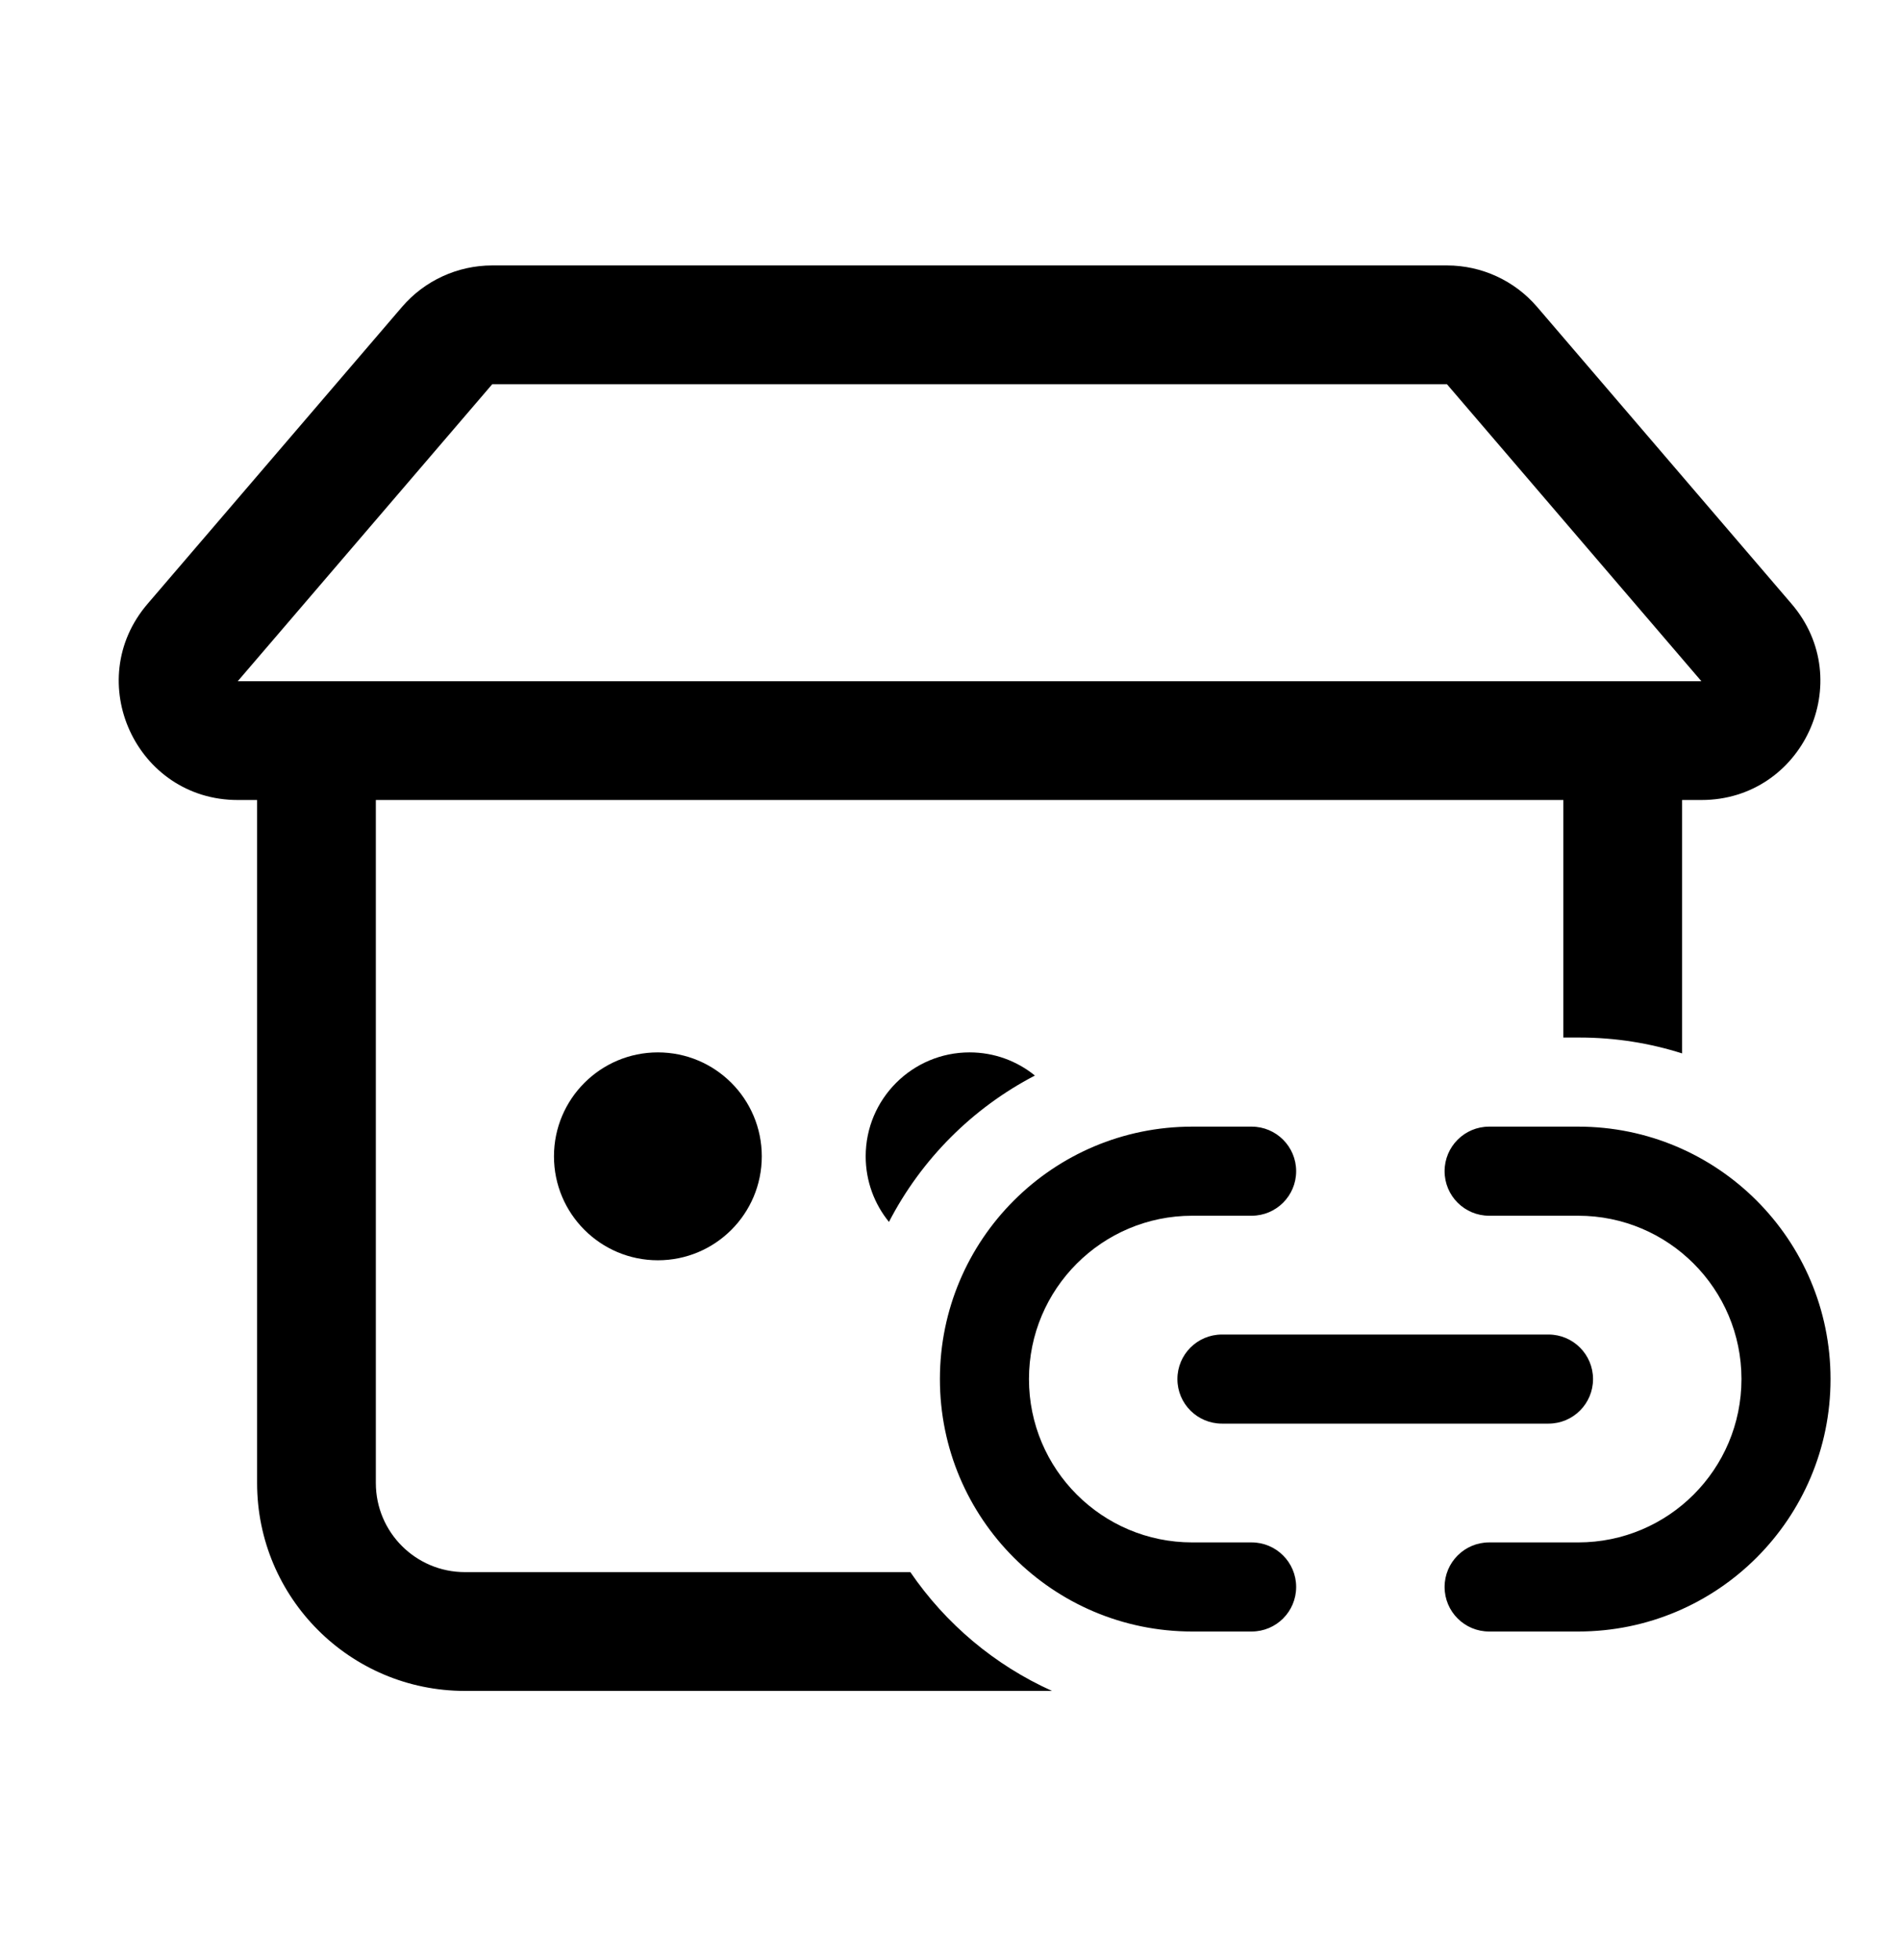 <svg width="32" height="33" viewBox="0 0 32 33" fill="none" xmlns="http://www.w3.org/2000/svg">
<path d="M6.771 5.167C7.151 4.724 7.706 4.469 8.29 4.469H24.37C24.954 4.469 25.508 4.724 25.888 5.167L30.174 10.167C31.286 11.464 30.364 13.469 28.655 13.469H28.33V17.735C27.785 17.562 27.205 17.468 26.603 17.468H26.33V13.469H6.33V24.968C6.33 25.797 7.002 26.468 7.83 26.468H15.332C15.926 27.337 16.751 28.033 17.718 28.468H7.83C5.897 28.468 4.33 26.901 4.33 24.968V13.469H4.004C2.295 13.469 1.373 11.464 2.485 10.167L6.771 5.167ZM24.37 6.469H8.29L4.004 11.469L28.655 11.469L24.37 6.469Z" fill="black"/>
<path d="M17.43 18.108C16.379 18.654 15.517 19.517 14.972 20.572C14.727 20.271 14.58 19.887 14.58 19.468C14.58 18.502 15.364 17.718 16.33 17.718C16.747 17.718 17.13 17.864 17.43 18.108Z" fill="black"/>
<path d="M12.83 19.468C12.83 20.435 12.047 21.218 11.08 21.218C10.114 21.218 9.33 20.435 9.33 19.468C9.33 18.502 10.114 17.718 11.08 17.718C12.047 17.718 12.83 18.502 12.83 19.468Z" fill="black"/>
<path d="M15.83 23.218C15.83 20.871 17.733 18.968 20.08 18.968H21.08C21.494 18.968 21.83 19.304 21.83 19.718C21.83 20.133 21.494 20.468 21.08 20.468H20.08C18.561 20.468 17.33 21.7 17.33 23.218C17.33 24.737 18.561 25.968 20.08 25.968H21.08C21.494 25.968 21.83 26.304 21.83 26.718C21.83 27.133 21.494 27.468 21.08 27.468H20.08C17.733 27.468 15.83 25.566 15.83 23.218Z" fill="black"/>
<path d="M30.83 23.218C30.83 20.871 28.927 18.968 26.58 18.968H25.08C24.666 18.968 24.33 19.304 24.33 19.718C24.33 20.133 24.666 20.468 25.08 20.468H26.58C28.099 20.468 29.33 21.7 29.33 23.218C29.33 24.737 28.099 25.968 26.58 25.968H25.08C24.666 25.968 24.33 26.304 24.33 26.718C24.33 27.133 24.666 27.468 25.08 27.468H26.58C28.927 27.468 30.83 25.566 30.83 23.218Z" fill="black"/>
<path d="M19.83 23.218C19.83 22.804 20.166 22.468 20.58 22.468H26.08C26.494 22.468 26.83 22.804 26.83 23.218C26.83 23.633 26.494 23.968 26.08 23.968H20.58C20.166 23.968 19.83 23.633 19.83 23.218Z" fill="black"/>
</svg>
